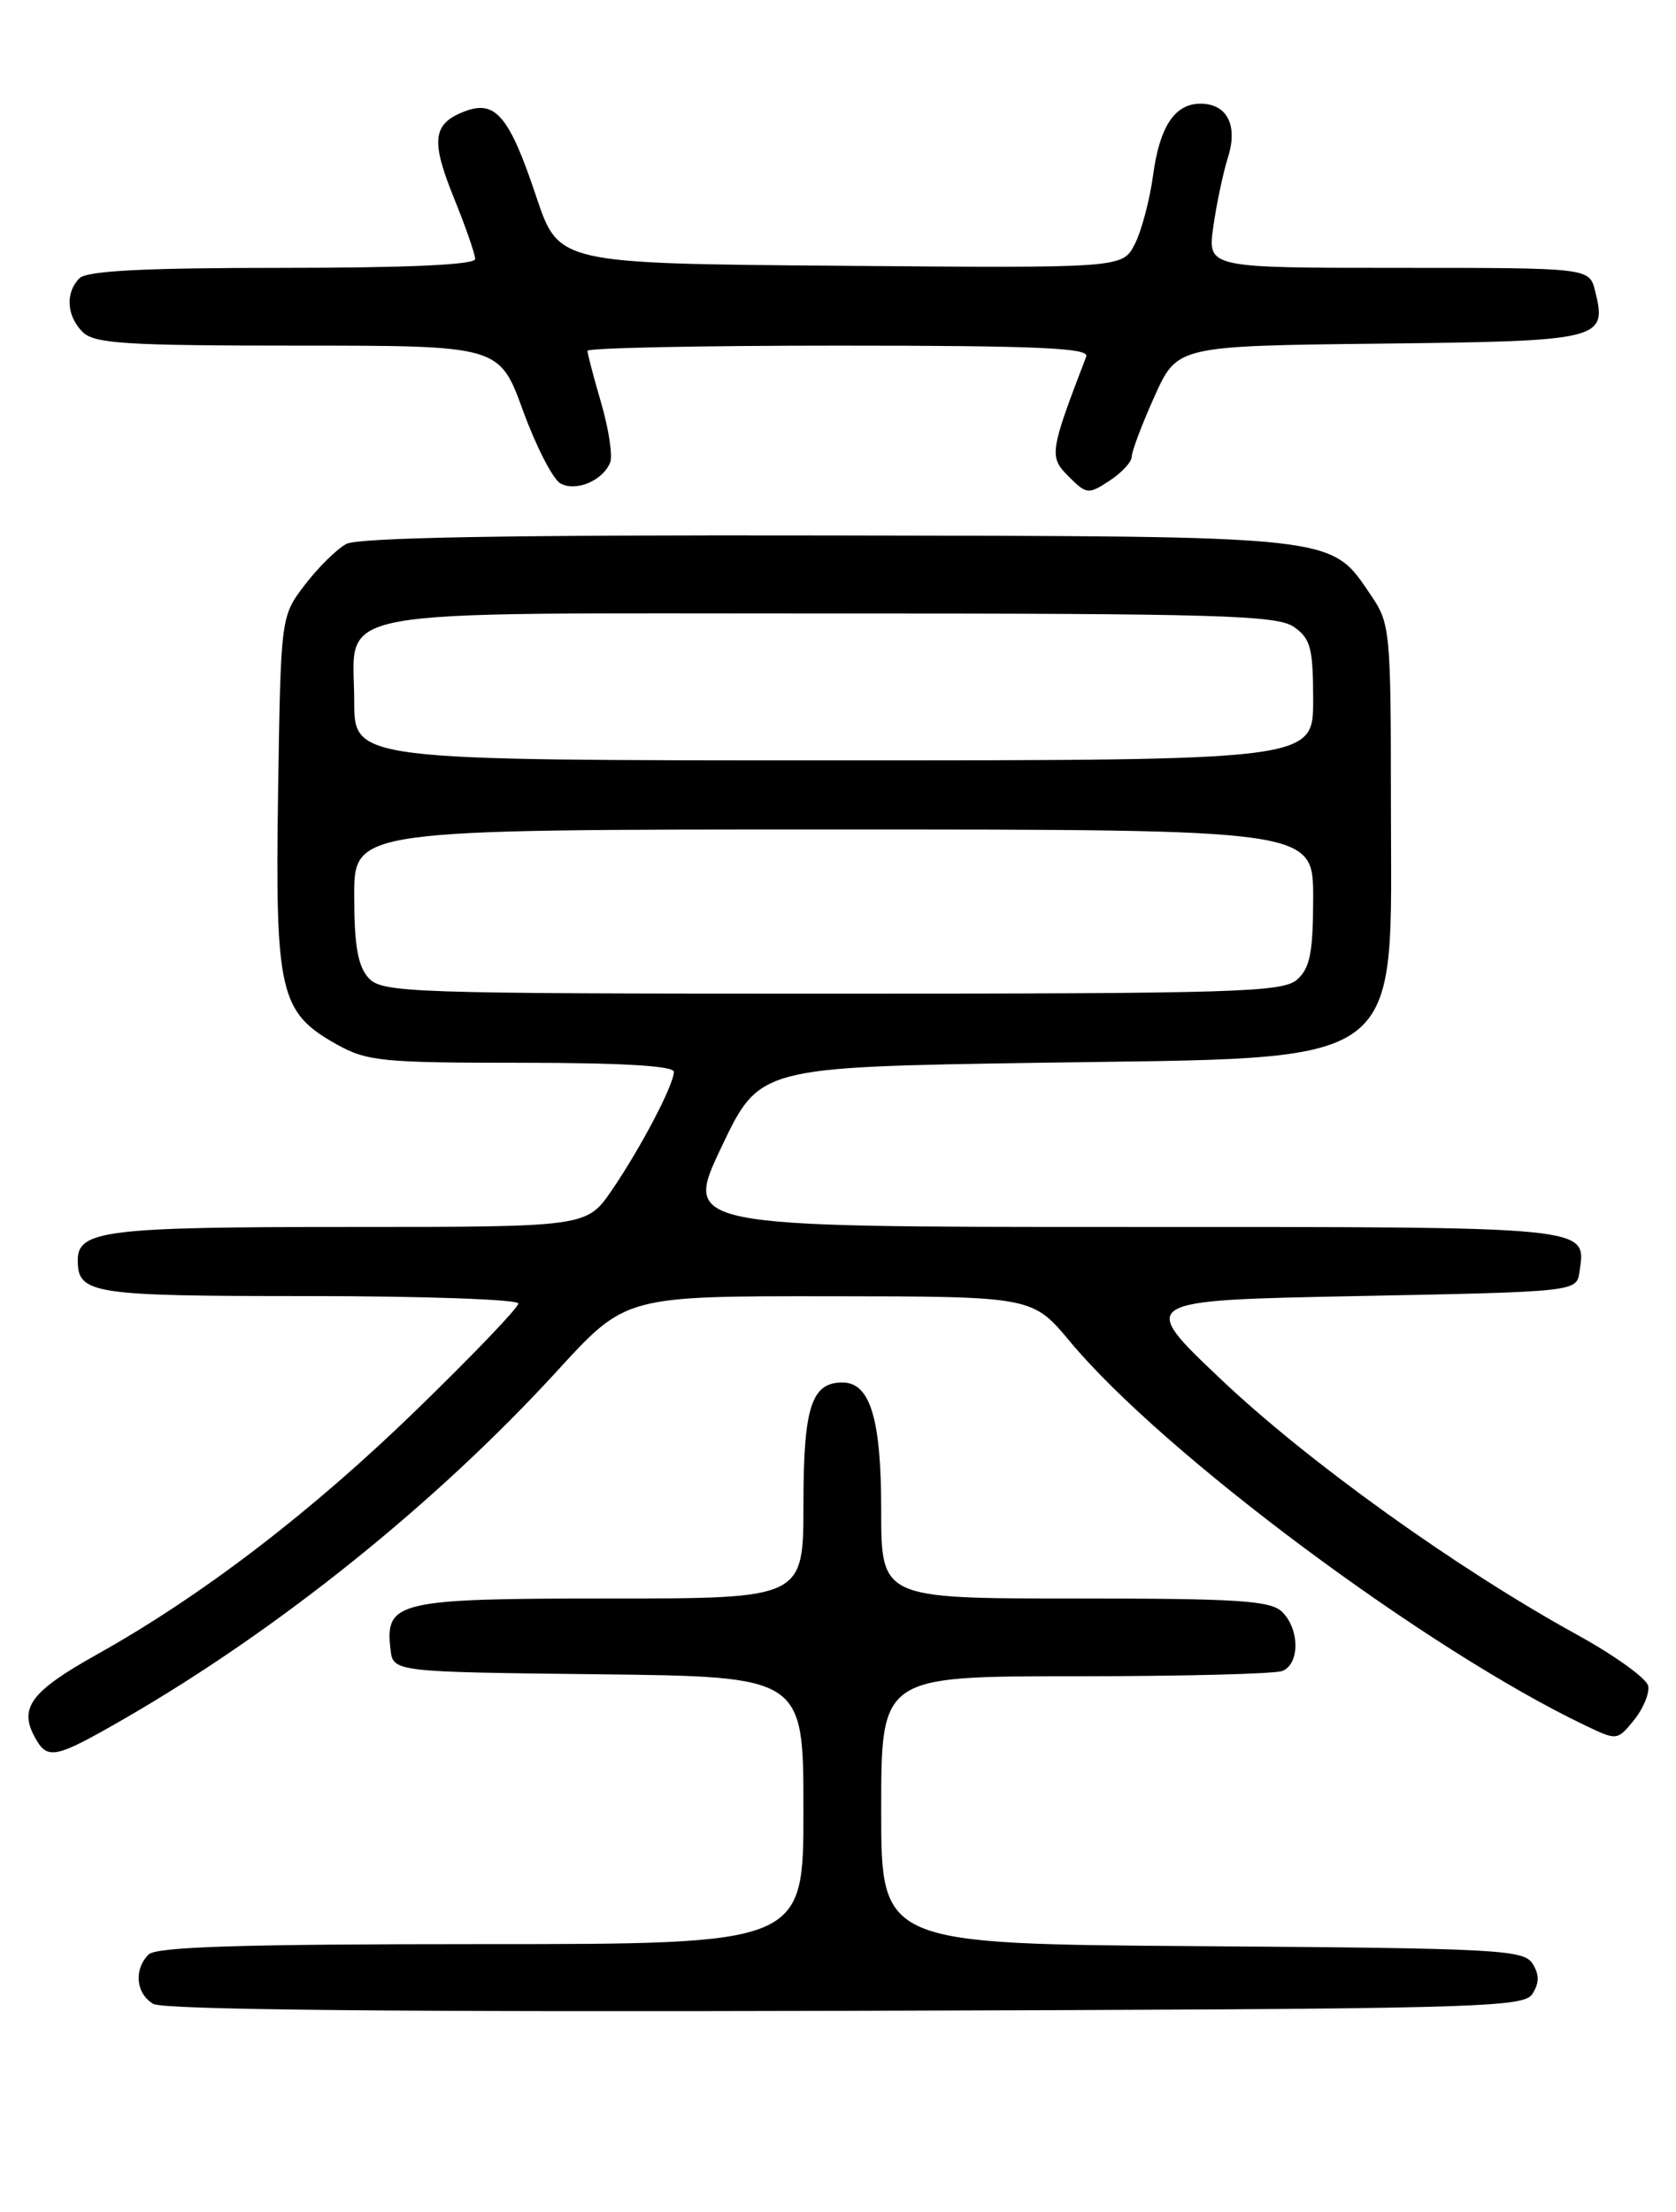 <?xml version="1.0" encoding="UTF-8" standalone="no"?>
<!DOCTYPE svg PUBLIC "-//W3C//DTD SVG 1.1//EN" "http://www.w3.org/Graphics/SVG/1.1/DTD/svg11.dtd" >
<svg xmlns="http://www.w3.org/2000/svg" xmlns:xlink="http://www.w3.org/1999/xlink" version="1.1" viewBox="0 0 194 256">
 <g >
 <path fill="currentColor"
d=" M 177.39 230.75 C 178.19 229.47 178.19 228.53 177.39 227.25 C 176.37 225.64 173.26 225.48 139.14 225.24 C 102.00 224.98 102.00 224.98 102.00 209.49 C 102.00 194.00 102.00 194.00 124.42 194.00 C 136.75 194.00 147.55 193.73 148.42 193.39 C 150.45 192.61 150.46 188.60 148.43 186.57 C 147.09 185.24 143.48 185.00 124.43 185.00 C 102.00 185.00 102.00 185.00 102.00 174.72 C 102.00 164.19 100.72 160.00 97.51 160.00 C 93.92 160.00 93.00 162.88 93.00 174.07 C 93.00 185.00 93.00 185.00 70.57 185.00 C 45.99 185.00 44.55 185.33 45.20 190.88 C 45.50 193.50 45.50 193.50 69.25 193.77 C 93.00 194.04 93.00 194.04 93.00 209.52 C 93.00 225.00 93.00 225.00 55.70 225.00 C 28.02 225.00 18.09 225.31 17.20 226.20 C 15.46 227.94 15.73 230.74 17.75 231.92 C 18.91 232.60 45.88 232.87 97.89 232.72 C 171.32 232.51 176.35 232.39 177.39 230.75 Z  M 14.35 198.94 C 32.23 188.63 50.52 173.93 64.54 158.61 C 72.42 150.00 72.42 150.00 95.96 150.02 C 119.50 150.04 119.50 150.04 123.86 155.27 C 134.67 168.24 165.21 190.98 183.57 199.73 C 187.16 201.45 187.22 201.44 189.14 199.07 C 190.21 197.75 190.95 195.97 190.78 195.12 C 190.62 194.26 186.89 191.58 182.49 189.16 C 168.56 181.48 151.47 169.23 141.41 159.71 C 131.68 150.50 131.68 150.50 157.09 150.00 C 182.50 149.50 182.50 149.50 182.83 147.19 C 183.58 141.88 184.80 142.00 129.94 142.00 C 79.12 142.00 79.12 142.00 83.51 132.75 C 87.91 123.50 87.91 123.50 120.20 123.00 C 163.55 122.33 161.00 124.22 161.00 92.70 C 161.00 73.19 160.90 72.15 158.75 68.98 C 153.92 61.88 155.63 62.07 95.80 61.97 C 59.17 61.90 41.47 62.21 40.09 62.95 C 38.99 63.54 36.83 65.67 35.29 67.68 C 32.50 71.34 32.50 71.34 32.19 91.65 C 31.84 114.85 32.37 117.16 38.92 120.84 C 42.46 122.83 44.18 123.00 60.39 123.00 C 71.91 123.00 78.00 123.36 78.00 124.04 C 78.00 125.55 74.18 132.83 70.82 137.75 C 67.90 142.00 67.90 142.00 40.39 142.00 C 12.31 142.00 9.00 142.40 9.00 145.84 C 9.00 149.76 10.55 150.00 35.70 150.00 C 49.07 150.00 60.00 150.39 60.00 150.86 C 60.00 151.34 54.71 156.86 48.25 163.13 C 36.02 175.01 23.40 184.67 11.18 191.50 C 3.65 195.71 2.19 197.62 3.98 200.96 C 5.47 203.75 6.27 203.59 14.35 198.94 Z  M 70.64 53.49 C 70.93 52.73 70.46 49.65 69.59 46.65 C 68.71 43.65 68.00 40.92 68.00 40.60 C 68.00 40.27 81.10 40.00 97.11 40.00 C 119.98 40.00 126.11 40.27 125.74 41.25 C 121.48 52.36 121.41 52.86 123.70 55.15 C 125.77 57.22 125.99 57.24 128.44 55.63 C 129.85 54.71 131.00 53.46 131.00 52.85 C 131.00 52.25 132.18 49.11 133.63 45.89 C 136.26 40.04 136.26 40.04 159.77 39.77 C 185.47 39.48 186.05 39.33 184.63 33.65 C 183.96 31.00 183.96 31.00 161.87 31.00 C 139.77 31.00 139.77 31.00 140.44 26.25 C 140.81 23.64 141.57 20.02 142.14 18.21 C 143.32 14.49 142.03 12.00 138.95 12.00 C 135.99 12.00 134.24 14.63 133.48 20.22 C 133.09 23.13 132.13 26.74 131.35 28.26 C 129.93 31.03 129.93 31.03 97.30 30.76 C 64.67 30.50 64.67 30.50 62.08 22.78 C 58.96 13.44 57.36 11.53 53.81 12.88 C 50.07 14.30 49.83 16.23 52.55 22.93 C 53.90 26.25 55.00 29.42 55.00 29.98 C 55.00 30.64 47.19 31.00 32.70 31.00 C 16.69 31.00 10.06 31.34 9.20 32.20 C 7.54 33.86 7.70 36.56 9.57 38.43 C 10.91 39.77 14.60 40.00 34.47 40.00 C 57.80 40.00 57.80 40.00 60.54 47.53 C 62.05 51.67 64.00 55.46 64.87 55.95 C 66.67 56.95 69.83 55.61 70.64 53.49 Z  M 42.65 113.17 C 41.42 111.80 41.00 109.41 41.00 103.67 C 41.00 96.00 41.00 96.00 96.50 96.00 C 152.00 96.00 152.00 96.00 152.00 103.85 C 152.00 110.18 151.65 112.01 150.17 113.35 C 148.52 114.84 143.32 115.00 96.33 115.00 C 47.20 115.00 44.22 114.90 42.65 113.17 Z  M 41.00 81.15 C 41.00 70.14 36.36 71.00 96.11 71.00 C 141.05 71.00 147.84 71.20 149.78 72.56 C 151.71 73.91 152.00 75.02 152.00 81.06 C 152.00 88.00 152.00 88.00 96.50 88.00 C 41.00 88.00 41.00 88.00 41.00 81.15 Z "/>
</g>
</svg>